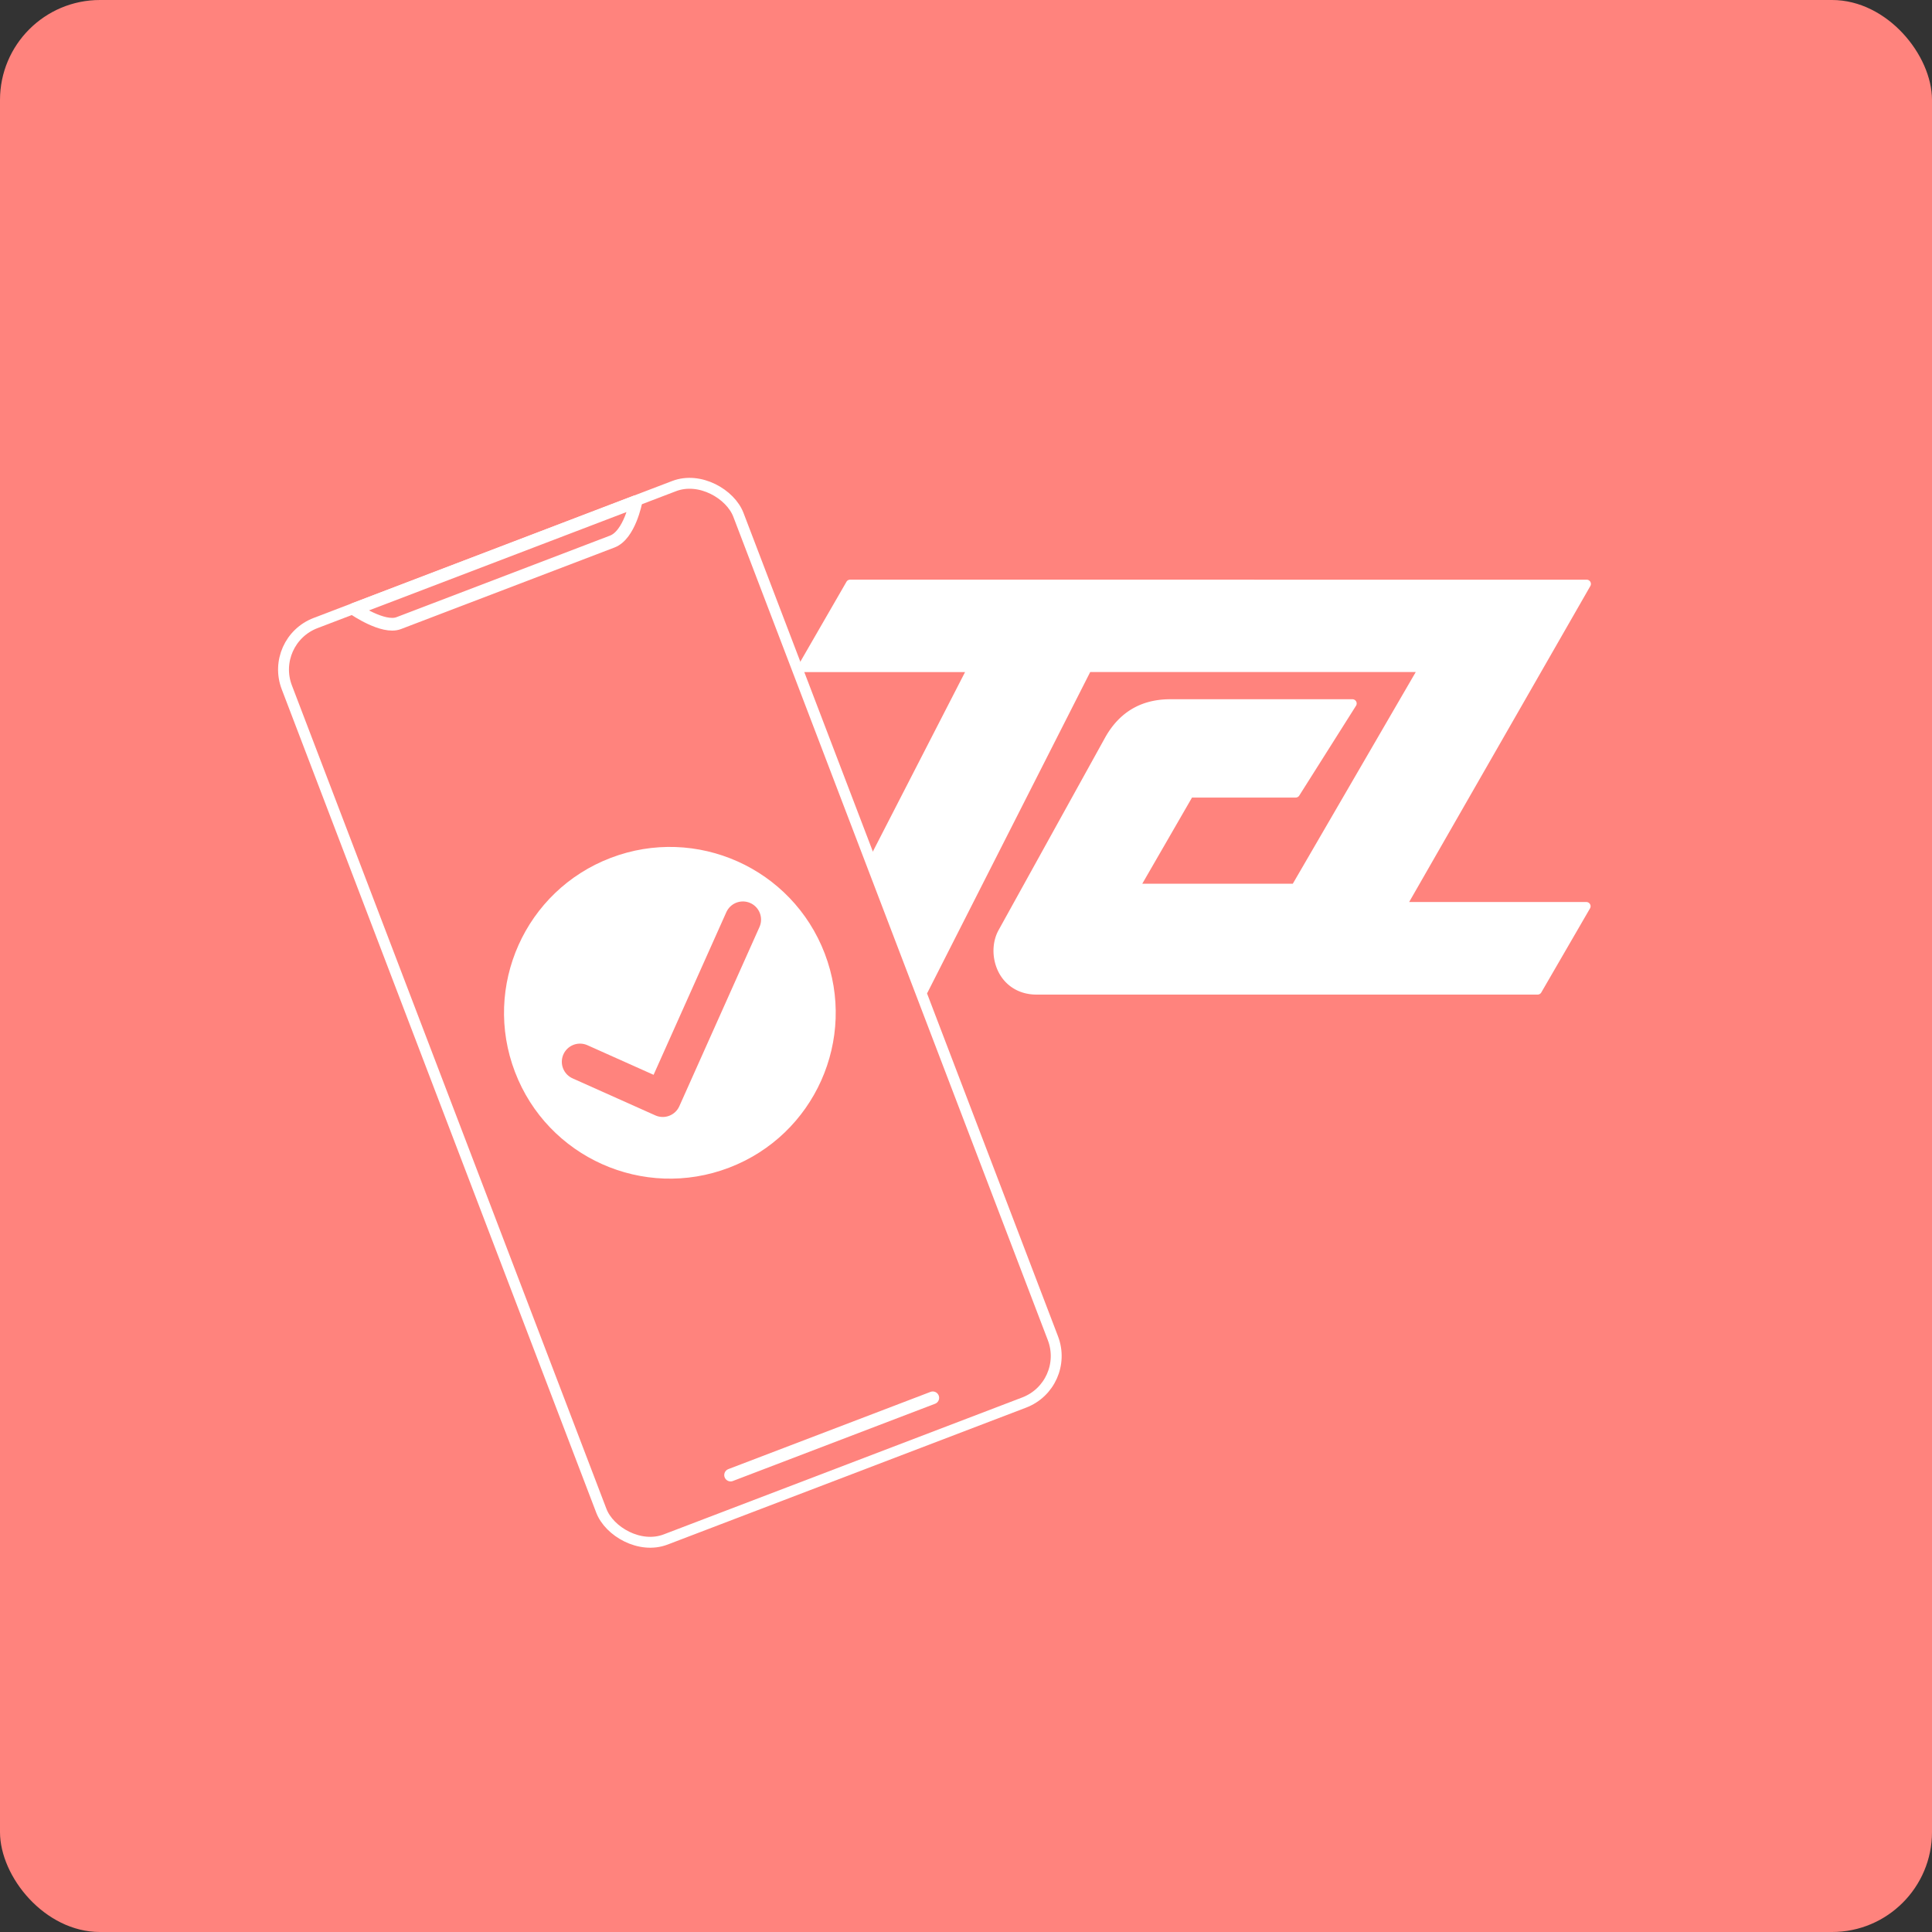 <svg xmlns="http://www.w3.org/2000/svg" width="192" height="192">
  <rect width="100%" height="100%" fill="#333333" stroke="none"/>
  <rect width="100%" height="100%" rx="9.935"
    style="fill:#ff837d;fill-opacity:1;stroke:none;stroke-width:1;stroke-miterlimit:4;stroke-dasharray:none" />
  <path
    d="M84.486 57.607a.421.421 0 0 0-.366.21l-4.813 8.34a.421.421 0 0 0 .365.631h16.236L79.756 98.227a.421.421 0 0 0 .375.614h11.683a.421.421 0 0 0 .375-.23l16.154-31.823h32.352l-12.219 21.037h-14.959l4.944-8.564h10.302a.421.421 0 0 0 .355-.196l5.641-8.928a.421.421 0 0 0-.355-.647h-18.097c-2.929 0-5.037 1.302-6.427 3.71a.421.421 0 0 0-.003.006L99.272 92.372v.002c-.684 1.186-.717 2.767-.107 4.09.61 1.322 1.932 2.377 3.843 2.377h49.8a.421.421 0 0 0 .363-.21l4.843-8.357a.421.421 0 0 0-.363-.632h-17.612l18.008-31.404a.421.421 0 0 0-.365-.63H146.27z"
    style="color:#000;display:inline;fill:#fff;fill-opacity:1;stroke:none;stroke-width:.843;stroke-linecap:round;stroke-linejoin:round;-inkscape-stroke:none" />
  <g transform="matrix(.843 -.322 .322 .843 -15.16 37.434)">
    <rect width="53.237" height="108.038" x="32.993" y="43.74" ry="5.484"
      style="fill:#ff837d;fill-opacity:1;stroke:#fff;stroke-width:1.199;stroke-linejoin:round;stroke-miterlimit:4;stroke-dasharray:none;stroke-opacity:1" />
    <path d="M43.019 43.84h33.185s-1.954 3.176-4 3.176H47.02c-1.815 0-4-3.177-4-3.177z"
      style="fill:#ff837d;stroke:#fff;stroke-width:1.4;stroke-linejoin:round;stroke-miterlimit:4;stroke-dasharray:none" />
    <path d="M47.694 147.702h23.835"
      style="fill:none;stroke:#fff;stroke-width:1.4;stroke-linecap:round;stroke-linejoin:miter;stroke-miterlimit:4;stroke-dasharray:none;stroke-opacity:1" />
    <g transform="translate(-4.191 -6.119)">
      <circle cx="63.803" cy="103.878" r="18.261"
        style="fill:#fff;fill-opacity:1;stroke:none;stroke-width:1.4;stroke-linecap:round;stroke-linejoin:round;stroke-miterlimit:4;stroke-dasharray:none;stroke-opacity:1" />
      <path d="m52.63 105.386 7.06 7.062 15.287-15.286"
        style="fill:none;fill-opacity:1;stroke:#ff837d;stroke-width:4;stroke-linecap:round;stroke-linejoin:round;stroke-miterlimit:4;stroke-dasharray:none;stroke-opacity:1" />
    </g>
  </g>
</svg>

